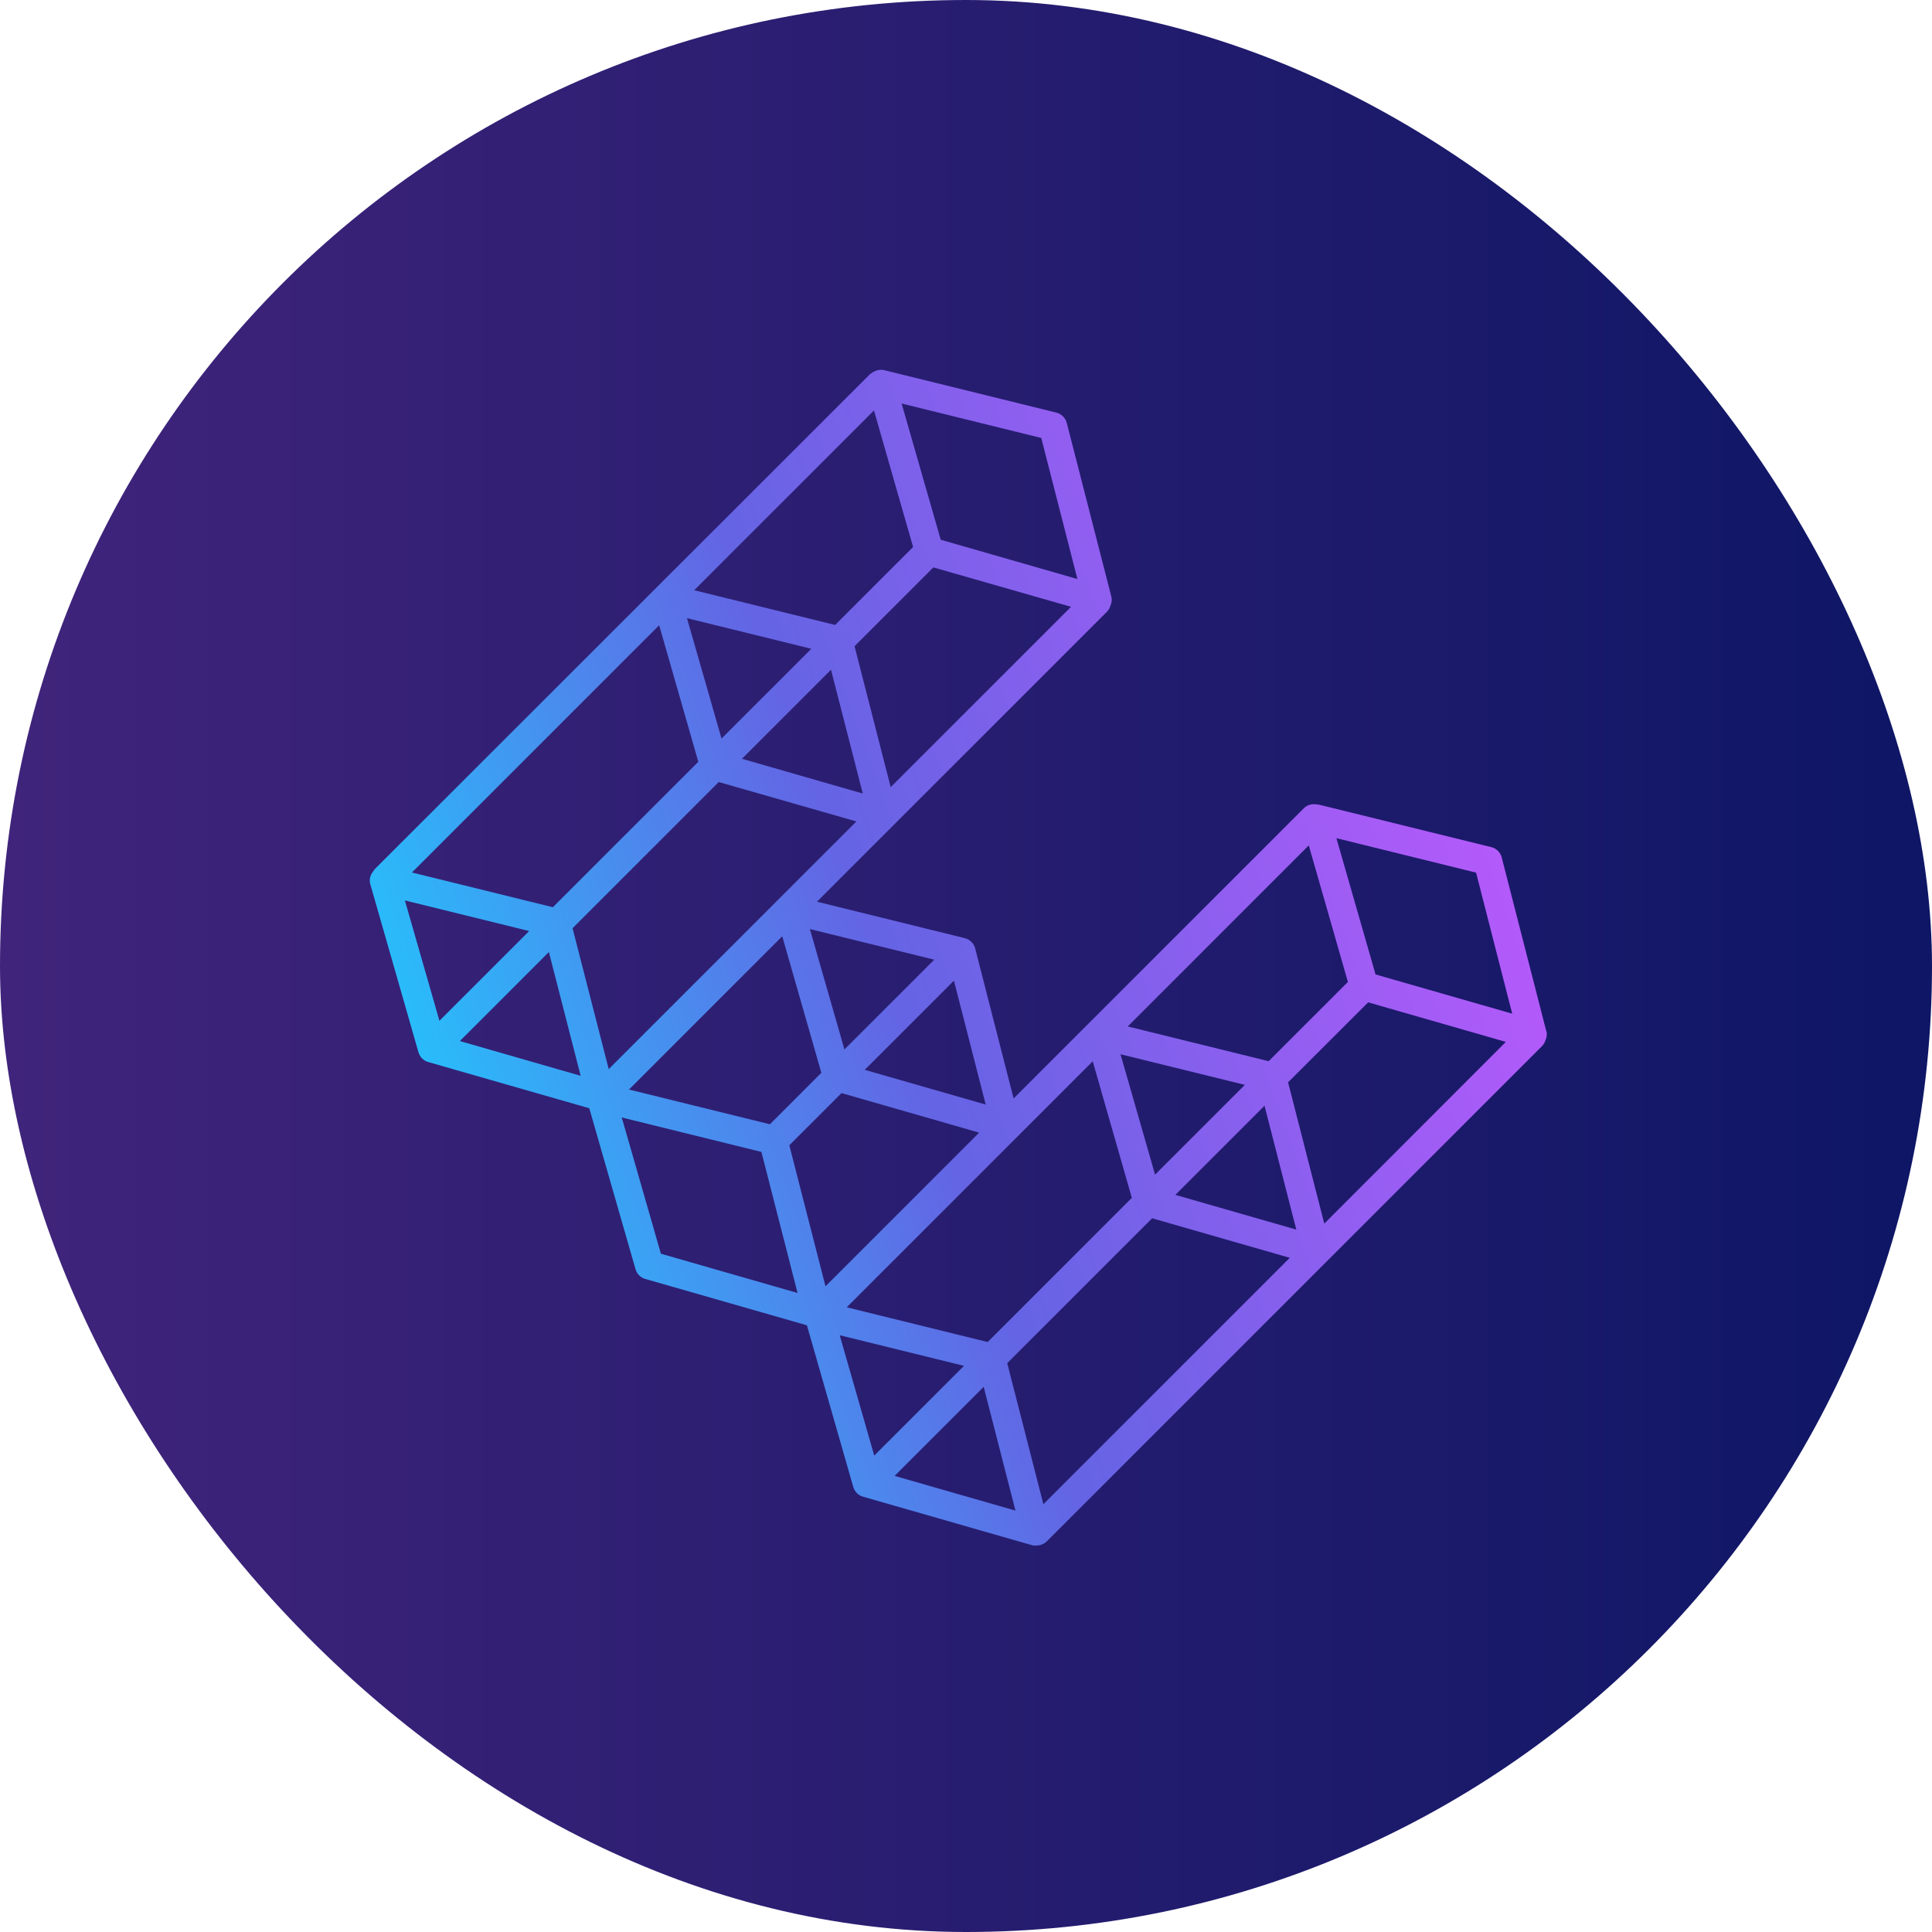 <svg width="256" height="256" viewBox="0 0 256 256" fill="none" xmlns="http://www.w3.org/2000/svg">
<rect width="256" height="256" rx="128" fill="url(#paint0_linear_1158_1919)"/>
<path d="M204.885 136.611L198.986 113.618C198.817 112.942 198.272 112.416 197.596 112.246L174.81 106.63C174.64 106.592 174.453 106.573 174.283 106.573C173.739 106.517 173.175 106.686 172.762 107.099L134.308 145.553L129.218 125.678C129.049 125.002 128.504 124.476 127.828 124.307L108.253 119.479L146.688 81.044C146.914 80.819 147.045 80.537 147.139 80.255C147.308 79.88 147.364 79.448 147.252 79.034L141.353 56.041C141.184 55.365 140.639 54.839 139.963 54.67L117.176 49.053C116.725 48.94 116.275 49.015 115.88 49.203H115.861C115.749 49.26 115.655 49.335 115.542 49.41C115.448 49.485 115.317 49.523 115.242 49.617L49.644 115.177C49.644 115.177 49.531 115.365 49.456 115.459C49.042 115.947 48.892 116.586 49.08 117.206L55.448 139.429C55.636 140.068 56.124 140.556 56.744 140.725L78.084 146.849L84.209 168.17C84.396 168.809 84.885 169.297 85.504 169.466L106.92 175.609L113.062 197.024C113.25 197.663 113.739 198.151 114.359 198.321L136.675 204.726C136.845 204.783 137.032 204.801 137.201 204.801C137.239 204.801 137.277 204.783 137.333 204.783C137.333 204.783 137.352 204.783 137.371 204.783C137.859 204.783 138.347 204.595 138.723 204.219L204.34 138.602C204.565 138.377 204.697 138.095 204.791 137.813C204.96 137.437 205.016 137.005 204.903 136.592L204.885 136.611ZM175.467 162.102L170.677 143.411L181.29 132.816L199.531 138.057L175.486 162.121L175.467 162.102ZM138.254 199.316L133.463 180.625L152.662 161.426L170.902 166.667L138.254 199.316ZM153.056 155.659L148.473 139.692L164.947 143.749L153.056 155.641V155.659ZM167.558 146.529L171.766 162.929L155.742 158.327L167.558 146.511V146.529ZM168.103 140.612L149.431 136.01L173.42 112.021L178.604 130.111L168.103 140.612ZM144.791 140.631L149.975 158.721L130.871 177.826L112.198 173.224L144.791 140.631ZM195.586 115.628L200.376 134.319L182.267 129.116L177.082 111.063L195.586 115.628ZM109.381 170.443L104.59 151.752L111.503 144.839L129.744 150.08L109.381 170.443ZM111.898 139.072L107.314 123.104L123.789 127.162L111.898 139.053V139.072ZM130.608 146.361L114.584 141.758L126.4 129.942L130.608 146.342V146.361ZM108.836 142.153L102.017 148.972L83.344 144.369L103.651 124.062L108.836 142.153ZM87.345 82.848L92.53 100.938L73.257 120.212L54.584 115.609L87.345 82.848ZM115.805 54.388L120.99 72.478L110.658 82.81L91.985 78.208L115.805 54.388ZM118.022 104.3L113.232 85.628L123.676 75.183L141.916 80.406L118.022 104.3ZM95.611 97.876L91.027 81.908L107.502 85.966L95.611 97.857V97.876ZM110.113 88.746L114.321 105.146L98.316 100.543L110.132 88.727L110.113 88.746ZM95.235 103.624L113.476 108.846L80.658 141.664L75.868 122.992L95.235 103.624ZM137.972 58.032L142.762 76.724L124.653 71.52L119.468 53.468L137.972 58.032ZM53.645 119.31L70.119 123.367L58.228 135.259L53.645 119.291V119.31ZM60.915 137.963L72.731 126.147L76.938 142.547L60.933 137.945L60.915 137.963ZM87.571 166.123L82.386 148.07L100.89 152.635L105.68 171.326L87.571 166.123ZM111.259 176.924L127.734 180.982L115.843 192.873L111.259 176.905V176.924ZM118.529 195.578L130.345 183.762L134.553 200.161L118.529 195.559V195.578Z" fill="url(#paint1_linear_1158_1919)"/>
<defs>
<linearGradient id="paint0_linear_1158_1919" x1="256" y1="128" x2="0" y2="128" gradientUnits="userSpaceOnUse">
<stop stop-color="#0E1665"/>
<stop offset="1" stop-color="#40247B"/>
</linearGradient>
<linearGradient id="paint1_linear_1158_1919" x1="59.806" y1="151.357" x2="194.853" y2="102.196" gradientUnits="userSpaceOnUse">
<stop stop-color="#29BCFA"/>
<stop offset="0.43" stop-color="#6464E4"/>
<stop offset="1" stop-color="#B45AFA"/>
</linearGradient>
</defs>
</svg>
